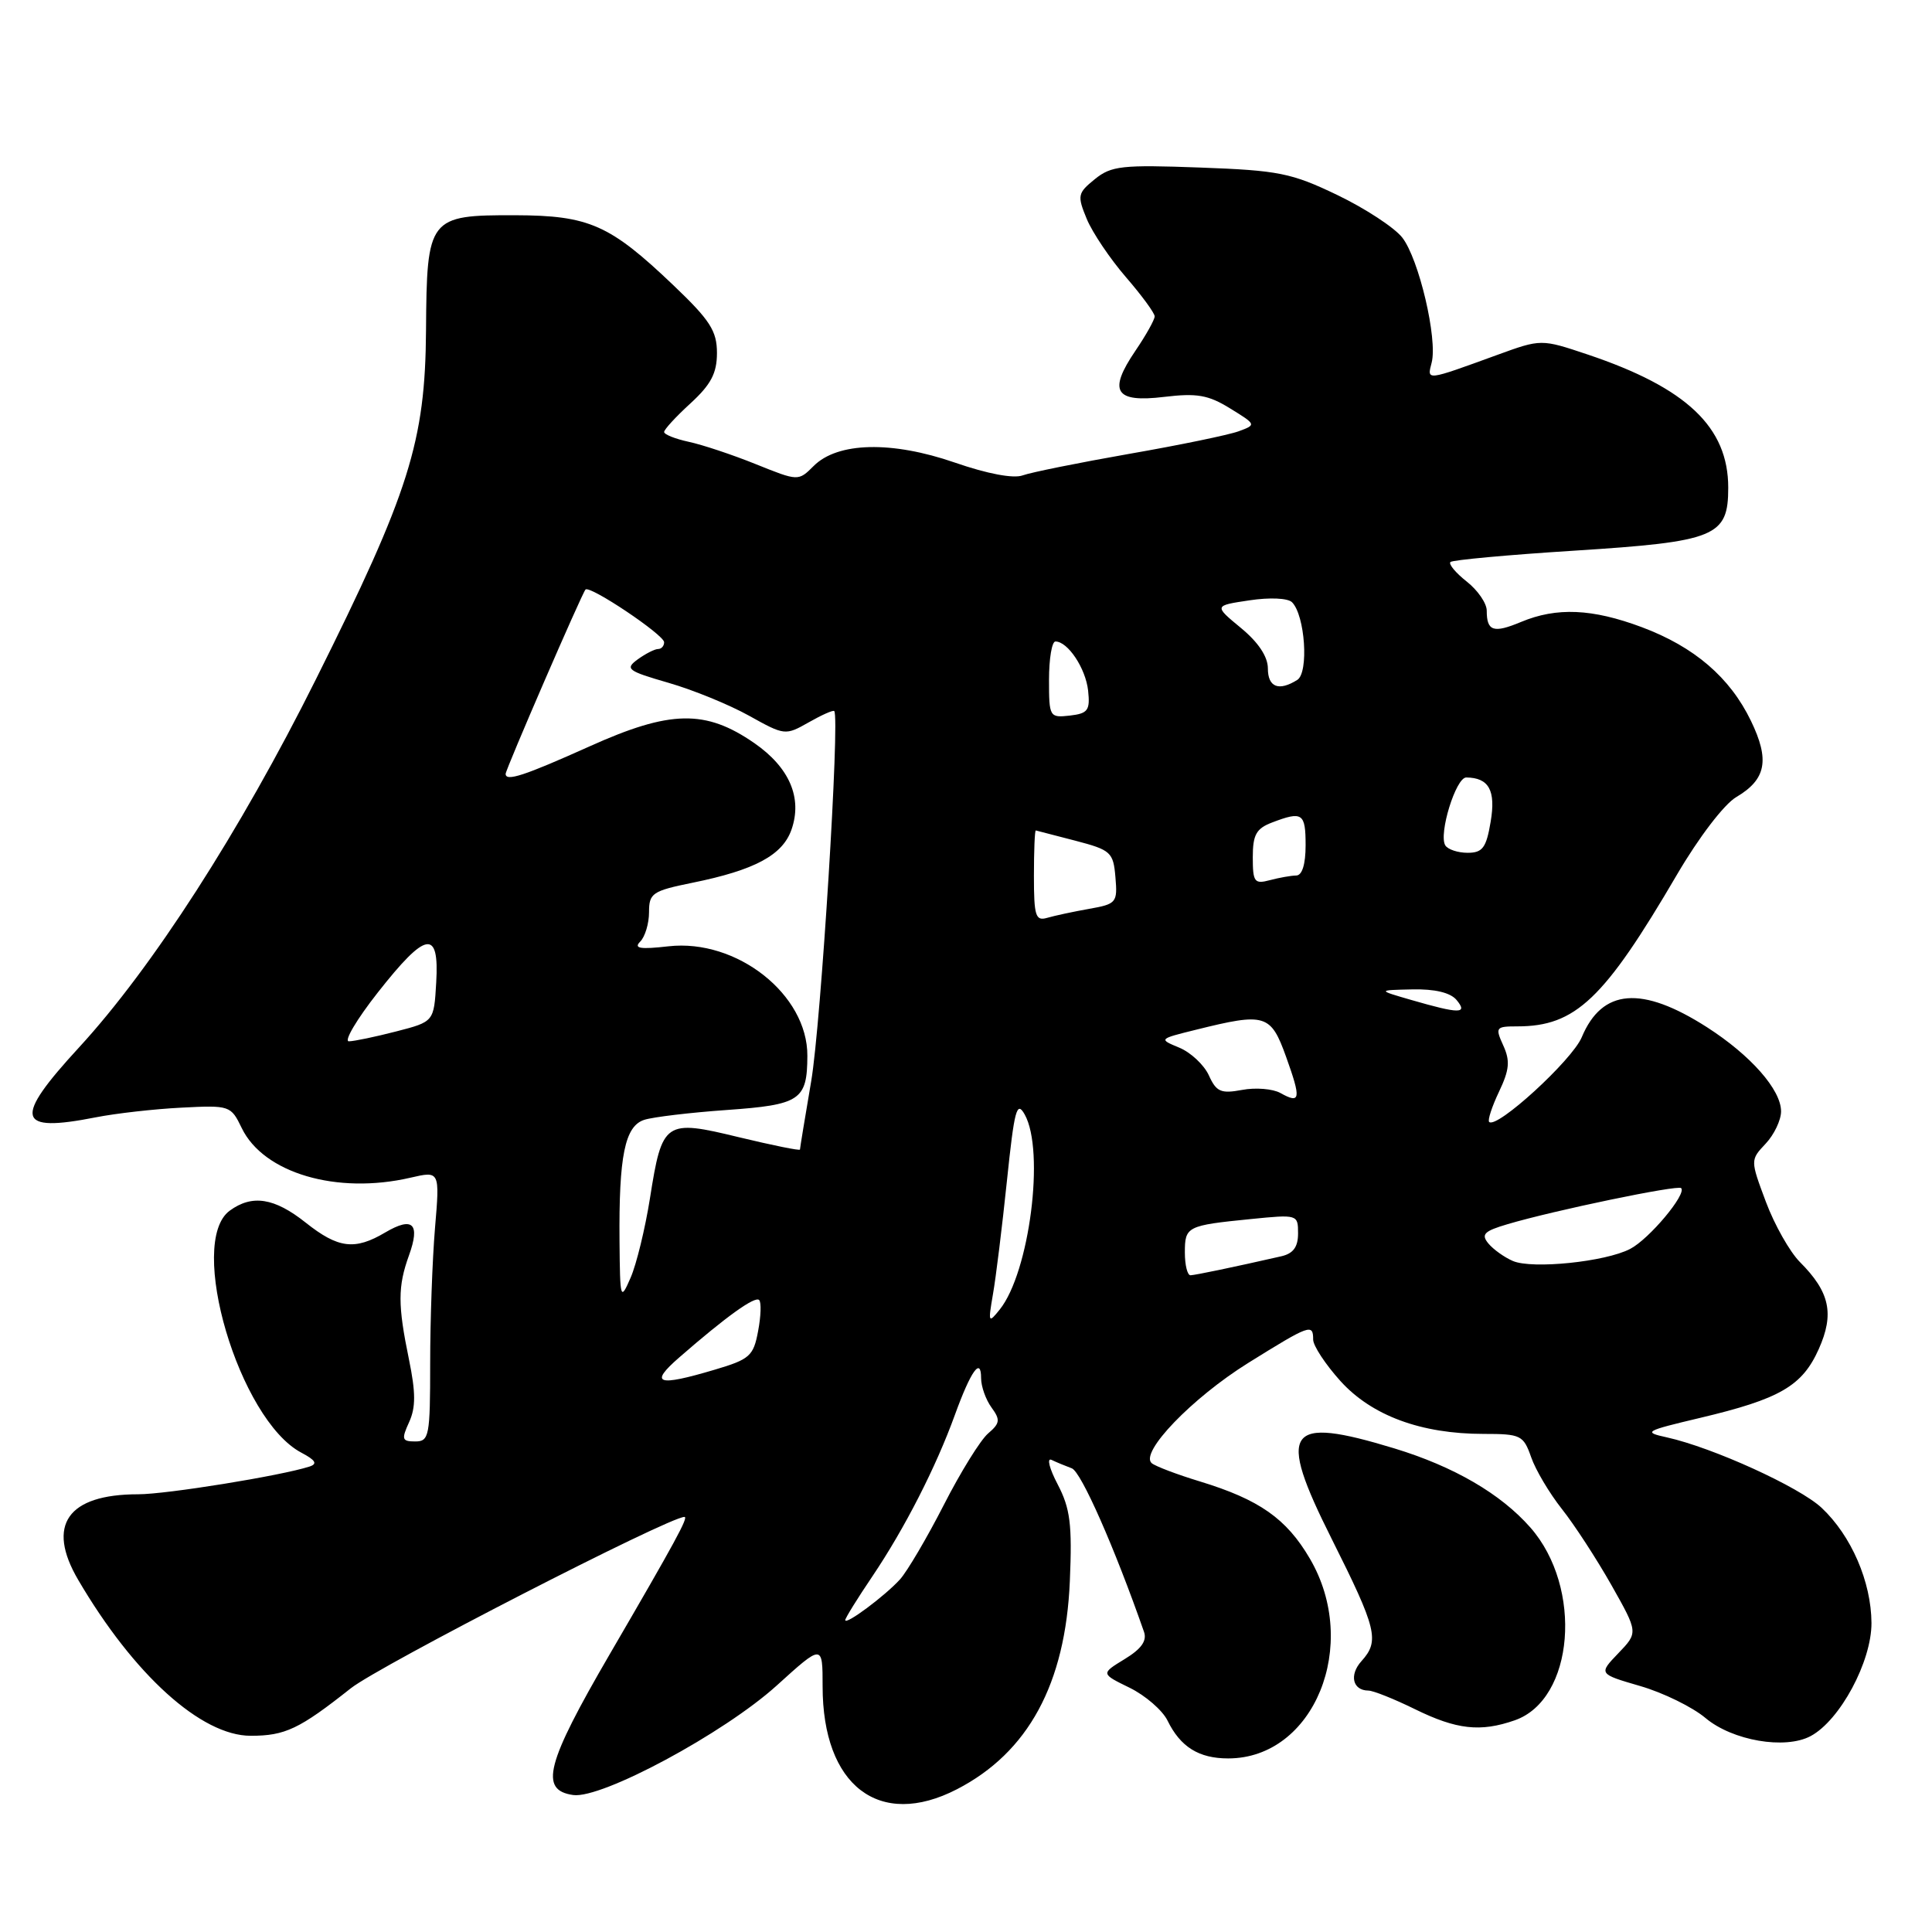 <?xml version="1.0" encoding="UTF-8" standalone="no"?>
<!DOCTYPE svg PUBLIC "-//W3C//DTD SVG 1.1//EN" "http://www.w3.org/Graphics/SVG/1.1/DTD/svg11.dtd" >
<svg xmlns="http://www.w3.org/2000/svg" xmlns:xlink="http://www.w3.org/1999/xlink" version="1.1" viewBox="0 0 256 256">
 <g >
 <path fill="currentColor"
d=" M 126.79 237.09 C 136.25 232.21 141.18 223.12 141.76 209.50 C 142.08 201.97 141.81 199.88 140.15 196.69 C 139.05 194.60 138.68 193.14 139.33 193.44 C 139.97 193.75 141.19 194.25 142.02 194.56 C 143.25 195.01 147.67 205.02 151.58 216.21 C 152.01 217.41 151.24 218.49 149.02 219.84 C 145.86 221.77 145.86 221.77 149.67 223.63 C 151.77 224.66 154.03 226.62 154.70 227.98 C 156.41 231.48 158.85 233.00 162.74 233.00 C 174.12 233.00 180.27 217.96 173.56 206.52 C 170.46 201.22 166.86 198.70 159.00 196.30 C 155.97 195.38 153.10 194.29 152.61 193.88 C 150.97 192.49 157.95 185.24 165.39 180.60 C 173.57 175.51 174.00 175.35 174.00 177.50 C 174.00 178.32 175.63 180.79 177.61 182.99 C 181.76 187.58 188.30 190.00 196.58 190.00 C 201.51 190.00 201.86 190.17 202.88 193.07 C 203.46 194.76 205.30 197.85 206.95 199.94 C 208.61 202.03 211.56 206.57 213.52 210.03 C 217.07 216.32 217.07 216.32 214.44 219.06 C 211.81 221.80 211.81 221.80 217.34 223.41 C 220.38 224.29 224.27 226.20 225.98 227.64 C 229.56 230.65 236.54 231.85 239.92 230.04 C 243.81 227.96 248.00 220.16 247.98 215.05 C 247.95 209.59 245.31 203.49 241.37 199.79 C 238.42 197.03 226.96 191.81 220.87 190.46 C 217.68 189.76 217.92 189.62 225.26 187.88 C 235.85 185.37 238.80 183.66 240.99 178.77 C 243.09 174.08 242.46 171.19 238.49 167.22 C 237.16 165.88 235.13 162.30 233.99 159.25 C 231.92 153.71 231.92 153.71 233.96 151.54 C 235.08 150.35 236.00 148.42 236.00 147.26 C 236.00 144.40 231.99 139.84 226.18 136.11 C 217.53 130.57 212.29 130.99 209.59 137.44 C 208.31 140.49 198.31 149.64 197.32 148.66 C 197.10 148.43 197.69 146.63 198.63 144.65 C 200.01 141.75 200.12 140.57 199.19 138.53 C 198.10 136.13 198.20 136.00 201.05 136.00 C 208.77 136.00 212.55 132.40 222.21 115.89 C 225.09 110.97 228.45 106.57 230.06 105.62 C 234.03 103.28 234.52 100.71 232.01 95.52 C 229.22 89.75 224.51 85.71 217.54 83.10 C 210.98 80.65 206.27 80.44 201.55 82.41 C 197.89 83.94 197.00 83.65 197.00 80.91 C 197.00 79.94 195.81 78.21 194.35 77.06 C 192.89 75.91 191.92 74.75 192.19 74.47 C 192.47 74.20 199.83 73.52 208.55 72.97 C 227.37 71.77 229.00 71.11 229.00 64.62 C 229.00 56.60 223.49 51.38 210.36 46.97 C 204.21 44.91 204.21 44.91 198.36 47.04 C 188.91 50.48 189.07 50.47 189.70 48.06 C 190.51 44.93 188.01 34.29 185.80 31.47 C 184.75 30.14 180.88 27.61 177.20 25.84 C 171.12 22.92 169.43 22.58 159.00 22.20 C 148.68 21.82 147.25 21.97 145.07 23.74 C 142.79 25.59 142.72 25.91 144.00 29.01 C 144.75 30.82 147.09 34.29 149.18 36.71 C 151.28 39.14 153.00 41.48 153.00 41.92 C 153.00 42.36 151.85 44.42 150.44 46.49 C 146.79 51.87 147.73 53.38 154.26 52.59 C 158.59 52.07 160.11 52.33 163.00 54.12 C 166.48 56.26 166.48 56.28 164.12 57.15 C 162.81 57.63 156.29 58.98 149.62 60.14 C 142.96 61.31 136.61 62.59 135.51 62.99 C 134.29 63.44 130.84 62.79 126.51 61.29 C 118.15 58.40 110.98 58.57 107.81 61.75 C 105.78 63.77 105.78 63.77 100.14 61.50 C 97.04 60.25 93.04 58.92 91.25 58.54 C 89.46 58.15 88.00 57.57 88.00 57.24 C 88.00 56.91 89.57 55.20 91.50 53.44 C 94.21 50.95 95.00 49.45 95.00 46.77 C 95.00 43.85 94.09 42.43 89.22 37.79 C 80.81 29.77 78.06 28.55 68.29 28.52 C 56.79 28.49 56.55 28.80 56.45 43.77 C 56.35 58.52 54.24 65.21 41.85 90.03 C 31.82 110.15 20.15 128.27 10.49 138.77 C 1.71 148.31 2.15 150.13 12.70 148.05 C 15.34 147.53 20.44 146.95 24.03 146.77 C 30.45 146.44 30.59 146.49 32.03 149.47 C 34.92 155.45 44.64 158.31 54.39 156.05 C 58.28 155.15 58.28 155.15 57.64 162.72 C 57.29 166.89 57.00 174.96 57.00 180.65 C 57.00 190.30 56.87 191.00 55.02 191.00 C 53.26 191.00 53.17 190.72 54.21 188.44 C 55.10 186.49 55.09 184.52 54.19 180.13 C 52.70 172.91 52.70 170.48 54.19 166.35 C 55.71 162.14 54.70 161.16 51.06 163.30 C 47.01 165.70 44.82 165.43 40.50 162.00 C 36.36 158.71 33.41 158.25 30.44 160.42 C 24.73 164.61 31.68 188.12 39.92 192.48 C 41.83 193.49 42.11 193.97 41.00 194.33 C 37.21 195.55 22.07 198.00 18.30 198.00 C 8.95 198.00 6.10 202.08 10.36 209.34 C 17.73 221.92 26.67 230.00 33.22 230.00 C 37.78 230.00 39.66 229.11 46.48 223.71 C 50.29 220.70 88.63 201.00 90.69 201.00 C 91.26 201.00 89.53 204.19 80.80 219.18 C 72.34 233.72 71.44 237.21 75.95 237.85 C 79.72 238.38 95.92 229.67 102.91 223.35 C 109.00 217.83 109.00 217.83 109.00 223.45 C 109.00 236.63 116.51 242.39 126.79 237.09 Z  M 200.71 227.95 C 208.59 225.21 209.79 210.38 202.78 202.40 C 198.85 197.93 192.64 194.32 184.76 191.92 C 170.40 187.55 169.15 189.35 176.45 203.90 C 182.45 215.87 182.83 217.42 180.40 220.11 C 178.75 221.94 179.23 223.99 181.31 224.01 C 181.96 224.01 184.75 225.13 187.50 226.48 C 193.00 229.18 196.16 229.54 200.71 227.95 Z  M 112.00 214.67 C 112.00 214.41 113.62 211.79 115.61 208.85 C 119.87 202.52 124.01 194.43 126.52 187.50 C 128.64 181.65 130.00 179.74 130.00 182.61 C 130.00 183.71 130.62 185.46 131.38 186.50 C 132.57 188.13 132.51 188.59 130.93 189.94 C 129.92 190.80 127.28 195.06 125.06 199.41 C 122.83 203.77 120.22 208.20 119.26 209.27 C 117.28 211.46 112.00 215.39 112.00 214.67 Z  M 90.00 179.87 C 96.22 174.45 100.04 171.71 100.59 172.26 C 100.89 172.55 100.83 174.41 100.45 176.39 C 99.84 179.68 99.34 180.12 94.71 181.49 C 87.08 183.76 85.97 183.38 90.00 179.87 Z  M 131.57 171.50 C 131.96 169.30 132.79 162.55 133.42 156.50 C 134.41 146.99 134.73 145.80 135.78 147.68 C 138.48 152.51 136.41 168.61 132.47 173.52 C 130.97 175.39 130.92 175.28 131.57 171.50 Z  M 82.09 164.50 C 81.99 153.15 82.80 149.20 85.38 148.38 C 86.54 148.01 91.46 147.42 96.30 147.08 C 106.04 146.39 106.96 145.78 106.98 139.90 C 107.02 131.77 97.62 124.37 88.58 125.39 C 84.81 125.82 83.93 125.67 84.83 124.77 C 85.47 124.13 86.00 122.37 86.00 120.87 C 86.00 118.35 86.44 118.05 91.75 116.97 C 100.02 115.29 103.70 113.31 104.88 109.92 C 106.34 105.72 104.61 101.70 99.96 98.47 C 93.49 93.99 88.82 94.08 78.14 98.89 C 69.48 102.78 67.00 103.60 67.00 102.54 C 67.00 101.96 77.10 78.64 77.58 78.12 C 78.14 77.51 88.00 84.12 88.00 85.10 C 88.00 85.60 87.64 86.00 87.19 86.00 C 86.75 86.00 85.54 86.62 84.50 87.37 C 82.78 88.63 83.13 88.90 88.56 90.47 C 91.83 91.41 96.64 93.38 99.26 94.84 C 103.96 97.46 104.07 97.47 107.15 95.72 C 108.87 94.74 110.39 94.06 110.54 94.22 C 111.31 95.01 108.78 135.70 107.49 143.25 C 106.67 148.06 106.00 152.15 106.00 152.32 C 106.00 152.50 102.37 151.76 97.92 150.69 C 88.08 148.30 87.74 148.53 86.12 158.80 C 85.48 162.82 84.33 167.54 83.56 169.30 C 82.21 172.40 82.16 172.24 82.09 164.50 Z  M 157.00 165.97 C 157.00 162.51 157.25 162.38 165.75 161.53 C 171.94 160.91 172.00 160.93 172.00 163.43 C 172.00 165.24 171.36 166.11 169.75 166.47 C 163.39 167.92 158.42 168.95 157.75 168.98 C 157.34 168.99 157.00 167.64 157.00 165.97 Z  M 200.47 167.09 C 199.35 166.61 197.89 165.57 197.22 164.77 C 196.22 163.56 196.64 163.13 199.76 162.21 C 205.89 160.39 222.31 156.98 222.76 157.43 C 223.53 158.20 218.52 164.19 216.00 165.49 C 212.72 167.20 203.05 168.19 200.47 167.09 Z  M 169.66 144.83 C 168.66 144.27 166.37 144.08 164.58 144.42 C 161.78 144.94 161.17 144.68 160.18 142.49 C 159.54 141.10 157.78 139.45 156.26 138.82 C 153.51 137.68 153.52 137.67 158.50 136.44 C 167.67 134.16 168.38 134.37 170.42 140.05 C 172.43 145.65 172.33 146.32 169.66 144.83 Z  M 50.07 131.50 C 56.46 123.37 58.22 123.07 57.80 130.19 C 57.50 135.38 57.50 135.38 52.50 136.67 C 49.75 137.38 46.93 137.97 46.23 137.98 C 45.54 137.99 47.26 135.07 50.07 131.50 Z  M 187.00 132.50 C 182.50 131.20 182.50 131.20 187.13 131.10 C 190.12 131.03 192.19 131.53 193.00 132.50 C 194.54 134.36 193.42 134.36 187.00 132.50 Z  M 137.00 116.07 C 137.00 112.73 137.11 110.02 137.25 110.04 C 137.39 110.07 139.75 110.68 142.50 111.40 C 147.20 112.63 147.52 112.92 147.80 116.23 C 148.09 119.60 147.94 119.79 144.30 120.43 C 142.21 120.80 139.71 121.34 138.75 121.62 C 137.22 122.07 137.00 121.38 137.00 116.07 Z  M 166.00 113.59 C 166.00 110.60 166.46 109.78 168.57 108.98 C 172.58 107.45 173.00 107.74 173.00 112.00 C 173.00 114.53 172.54 116.01 171.75 116.01 C 171.06 116.02 169.49 116.30 168.25 116.63 C 166.22 117.17 166.00 116.88 166.00 113.59 Z  M 191.51 112.02 C 190.59 110.53 192.91 103.00 194.29 103.02 C 197.29 103.05 198.22 104.74 197.52 108.88 C 196.94 112.34 196.45 113.00 194.47 113.00 C 193.18 113.00 191.85 112.56 191.51 112.02 Z  M 139.00 90.07 C 139.00 87.28 139.38 85.00 139.85 85.00 C 141.49 85.00 143.85 88.54 144.18 91.50 C 144.46 94.13 144.16 94.54 141.75 94.82 C 139.07 95.12 139.00 95.00 139.00 90.07 Z  M 168.00 88.57 C 168.00 87.01 166.73 85.10 164.42 83.20 C 160.85 80.25 160.85 80.25 165.54 79.55 C 168.23 79.14 170.65 79.25 171.20 79.80 C 172.93 81.53 173.44 89.11 171.90 90.09 C 169.45 91.63 168.00 91.07 168.00 88.57 Z "/>
</g>
</svg>
